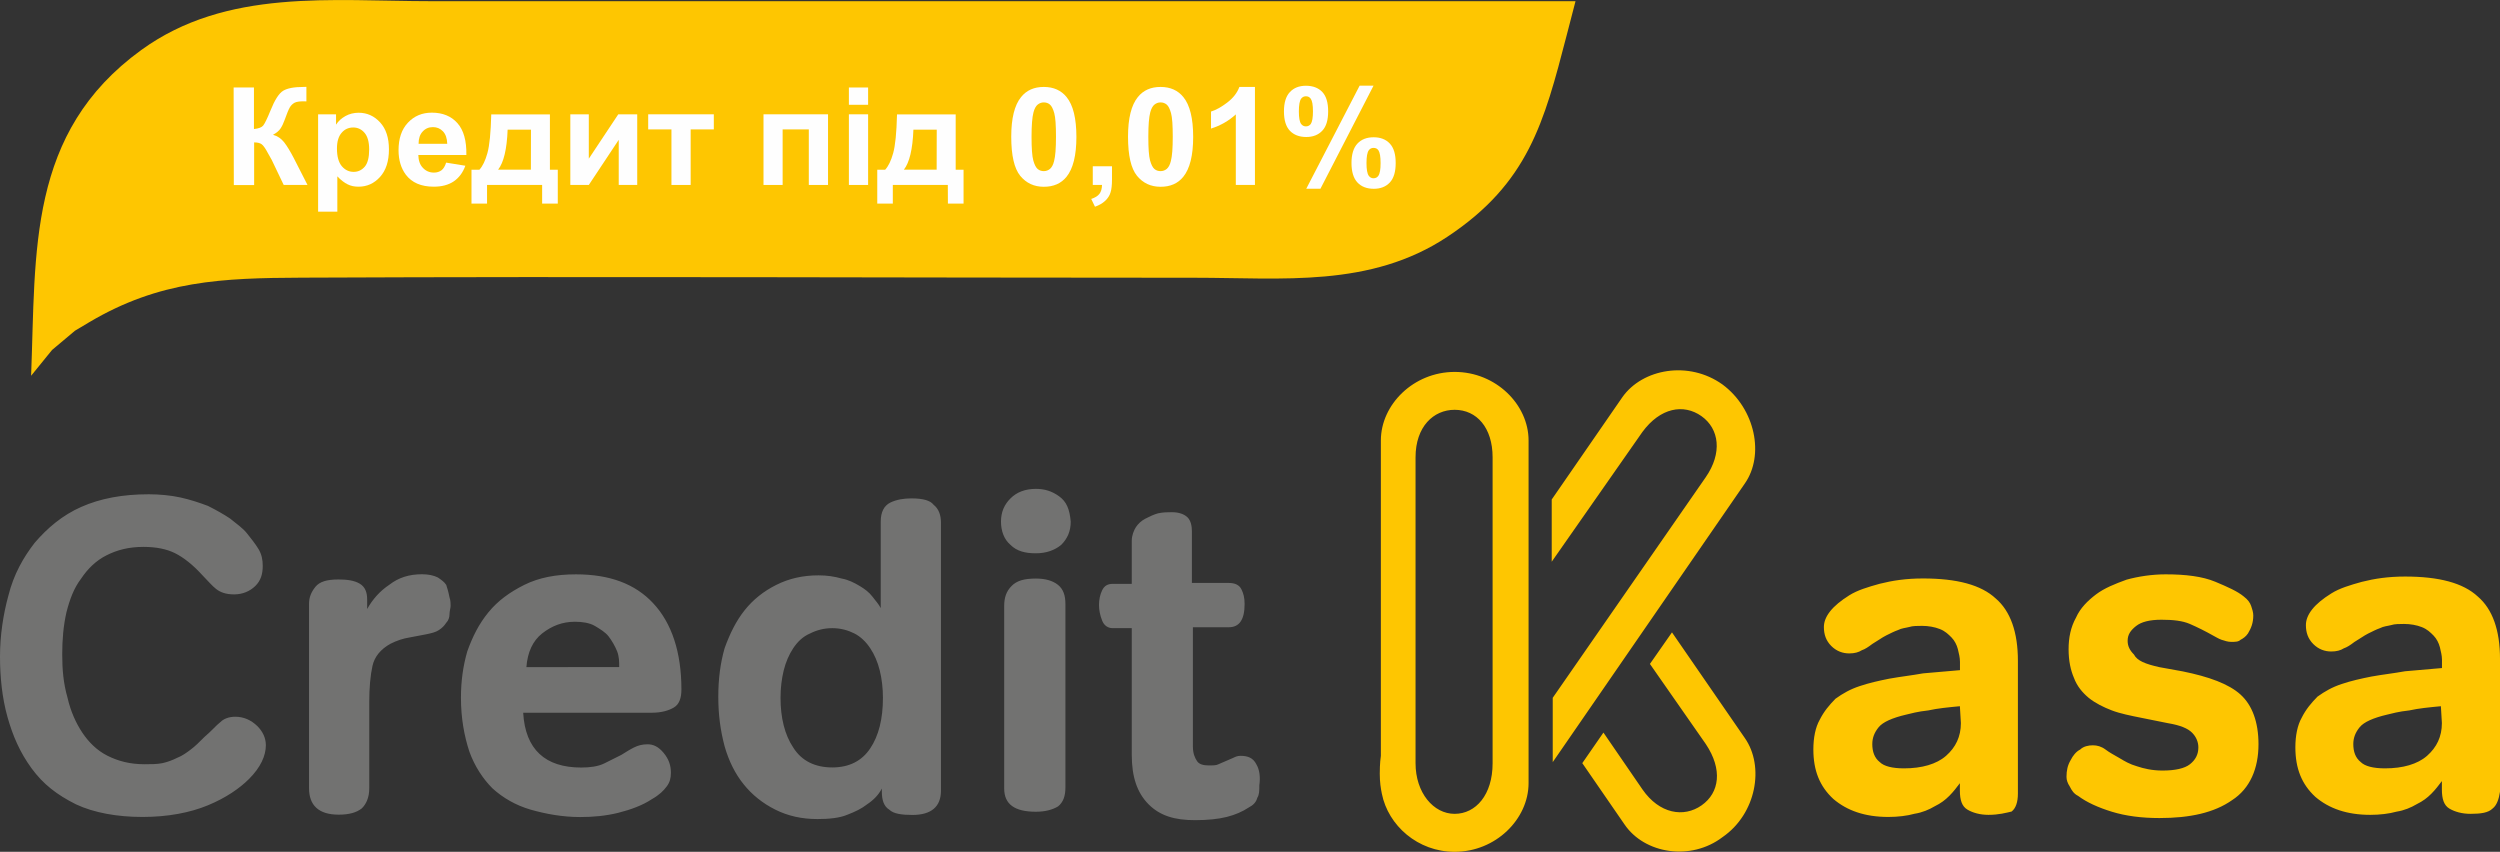 <?xml version="1.0" encoding="utf-8"?>
<!-- Generator: Adobe Illustrator 21.0.0, SVG Export Plug-In . SVG Version: 6.00 Build 0)  -->
<svg version="1.1" id="Слой_1" xmlns:xodm="http://www.corel.com/coreldraw/odm/2003"
	 xmlns="http://www.w3.org/2000/svg" xmlns:xlink="http://www.w3.org/1999/xlink" x="0px" y="0px" viewBox="0 0 2731.8 930.8"
	 style="enable-background:new 0 0 2731.8 930.8;" xml:space="preserve">
<rect x="0" y="0" width="2731.8" height="930.8" fill="#333333" stroke="none"/>
<style type="text/css">
	.st0{fill:#727271;}
	.st1{fill:#FEC601;}
	.st2{fill:#FEFEFE;}
</style>
<g id="Слой_x0020_1">
	<path class="st0" d="M257,783.2c-6.9,0-12.7,2.3-16.1,5.8c-4.6,3.5-9.2,9.2-17.3,16.1c-5.8,5.8-10.4,10.4-15,13.8
		c-4.6,3.5-9.2,6.9-15,9.2c-4.6,2.3-10.4,4.6-16.1,5.8c-5.8,1.2-12.7,1.2-19.6,1.2c-16.1,0-28.8-3.5-40.3-9.2s-20.8-15-27.7-25.4
		c-6.9-10.4-12.7-23.1-16.1-38c-4.6-16.1-5.8-31.1-5.8-47.3c0-16.1,1.2-31.1,4.6-46.1c3.5-13.8,8.1-26.5,16.1-36.9
		c6.9-10.4,16.1-19.6,27.7-25.4c11.5-5.8,24.2-9.2,40.3-9.2c13.8,0,25.4,2.3,34.6,6.9c9.2,4.6,19.6,12.7,30,24.2
		c5.8,5.8,10.4,11.5,15,15c4.6,3.5,10.4,5.8,19.6,5.8s17.3-3.5,23.1-9.2s8.1-12.7,8.1-21.9c0-6.9-1.2-12.7-4.6-18.4
		c-3.5-5.8-8.1-11.5-12.7-17.3c-4.6-5.8-11.5-10.4-18.4-16.1c-6.9-4.6-15-9.2-24.2-13.8c-9.2-3.5-19.6-6.9-30-9.2
		c-10.4-2.3-23.1-3.5-34.6-3.5c-28.8,0-53,4.6-73.8,13.8C68,563.1,51.9,576.9,38,593C25.4,609.2,15,627.6,9.2,650.7
		C3.5,671.4,0,694.5,0,717.5c0,21.9,2.3,45,8.1,65.7c5.8,20.8,13.8,39.2,26.5,56.5C47.3,857,62.2,868.5,83,878.9
		c19.6,9.2,45,13.8,72.6,13.8c27.7,0,51.9-4.6,71.5-12.7s34.6-18.4,45-28.8c12.7-12.7,18.4-25.4,18.4-36.9c0-8.1-3.5-15-9.2-20.8
		C274.3,786.7,266.3,783.2,257,783.2L257,783.2z M487.6,639.1c-2.3-3.5-5.8-5.8-9.2-8.1c-4.6-2.3-10.4-3.5-17.3-3.5
		c-13.8,0-25.4,3.5-35.7,11.5c-10.4,6.9-18.4,16.1-24.2,26.5v-10.4c0-8.1-2.3-13.8-8.1-17.3c-5.8-3.5-13.8-4.6-23.1-4.6
		c-12.7,0-20.7,2.3-25.4,8.1c-4.6,5.8-6.9,11.5-6.9,18.4v201.7c0,18.4,10.4,28.8,32.3,28.8c11.5,0,19.6-2.3,25.4-6.9
		c4.6-4.6,8.1-11.5,8.1-21.9v-94.5c0-15,1.2-28.8,3.5-39.2c2.3-10.4,9.2-18.4,19.6-24.2c6.9-3.5,13.8-5.8,20.8-6.9
		c5.8-1.2,12.7-2.3,18.4-3.5c5.8-1.2,10.4-2.3,13.8-4.6c3.5-2.3,5.8-4.6,8.1-8.1c2.3-2.3,3.5-5.8,3.5-9.2c0-3.5,1.2-6.9,1.2-9.2
		s0-5.8-1.2-9.2C489.9,646.1,488.7,642.6,487.6,639.1L487.6,639.1z M629.4,627.6c-21.9,0-40.3,3.5-56.5,11.5
		c-16.1,8.1-28.8,17.3-39.2,30c-10.4,12.7-17.3,26.5-23.1,42.7c-4.6,16.1-6.9,32.3-6.9,50.7c0,21.9,3.5,41.5,9.2,58.8
		c5.8,16.1,15,30,25.4,40.3c11.5,10.4,25.4,18.4,41.5,23.1c16.1,4.6,34.6,8.1,54.2,8.1c13.8,0,27.7-1.2,41.5-4.6
		c13.8-3.5,26.5-8.1,36.9-15c8.1-4.6,12.7-9.2,16.1-13.8c3.5-4.6,4.6-9.2,4.6-15c0-8.1-2.3-15-8.1-21.9c-5.8-6.9-11.5-9.2-17.3-9.2
		c-5.8,0-10.4,1.2-15,3.5c-4.6,2.3-8.1,4.6-13.8,8.1c-4.6,2.3-11.5,5.8-18.4,9.2c-6.9,3.5-16.1,4.6-25.4,4.6
		c-39.2,0-61.1-19.6-63.4-59.9l140.6,0c10.4,0,18.4-2.3,24.2-5.8c5.8-3.5,8.1-10.4,8.1-19.6c0-40.3-10.4-72.6-31.1-94.5
		C693.9,638,666.2,627.6,629.4,627.6L629.4,627.6z M575.2,729c1.2-16.1,6.9-28.8,17.3-36.9c10.4-8.1,21.9-12.7,35.7-12.7
		c8.1,0,16.1,1.2,21.9,4.6c5.8,3.5,11.5,6.9,15,11.5c3.5,4.6,6.9,10.4,9.2,16.1c2.3,5.8,2.3,11.5,2.3,17.3
		C676.6,729,575.2,729,575.2,729L575.2,729z M995.9,544.6c-8.1,0-16.1,1.2-23.1,4.6c-6.9,3.5-10.4,10.4-10.4,20.8v94.5
		c-2.3-4.6-5.8-8.1-9.2-12.7c-3.5-4.6-8.1-8.1-13.8-11.5c-5.8-3.5-12.7-6.9-19.6-8.1c-8.1-2.3-16.1-3.5-25.4-3.5
		c-17.3,0-32.3,3.5-46.1,10.4s-25.4,16.1-34.6,27.7c-9.2,11.5-16.1,25.4-21.9,41.5c-4.6,16.1-6.9,33.4-6.9,53s2.3,36.9,6.9,54.2
		c4.6,16.1,11.5,30,20.8,41.5c9.2,11.5,20.8,20.8,34.6,27.7C861,891.6,876,895,893.3,895c12.7,0,24.2-1.2,32.3-4.6
		c9.2-3.5,16.1-6.9,21.9-11.5c6.9-4.6,12.7-10.4,16.1-17.3v3.5c0,9.2,2.3,16.1,8.1,19.6c4.6,4.6,13.8,5.8,25.4,5.8
		c20.7,0,31.1-9.2,31.1-26.5V571.1c0-8.1-2.3-15-8.1-19.6C1016.6,546.9,1008.6,544.6,995.9,544.6L995.9,544.6z M950.9,817.8
		c-9.2,13.8-23.1,20.8-41.5,20.8c-18.4,0-33.4-6.9-42.7-21.9c-9.2-13.8-13.8-32.3-13.8-54.2c0-10.4,1.2-20.7,3.5-30
		c2.3-9.2,5.8-17.3,10.4-24.2c4.6-6.9,10.4-12.7,18.4-16.1c6.9-3.5,15-5.8,24.2-5.8c9.2,0,17.3,2.3,24.2,5.8
		c6.9,3.5,12.7,9.2,17.3,16.1c4.6,6.9,8.1,15,10.4,24.2c2.3,9.2,3.5,19.6,3.5,30C964.8,785.5,960.2,804,950.9,817.8L950.9,817.8z
		 M1131.9,632.2c-12.7,0-20.8,2.3-26.5,8.1c-5.8,5.8-8.1,12.7-8.1,21.9v199.4c0,17.3,11.5,25.4,34.6,25.4c10.4,0,18.4-2.3,24.2-5.8
		c5.8-4.6,8.1-11.5,8.1-20.7l0-200.6c0-9.2-2.3-16.1-8.1-20.8C1150.3,634.5,1142.3,632.2,1131.9,632.2L1131.9,632.2z M1157.3,542.3
		c-8.1-5.8-16.1-8.1-25.4-8.1c-11.5,0-20.8,3.5-27.7,10.4c-6.9,6.9-10.4,15-10.4,25.4c0,10.4,3.5,19.6,10.4,25.4
		c6.9,6.9,16.1,9.2,27.7,9.2s20.8-3.5,27.7-9.2c6.9-6.9,10.4-15,10.4-25.4C1168.8,556.1,1165.3,548.1,1157.3,542.3z M1372.8,835.1
		c-3.5-6.9-9.2-9.2-17.3-9.2c-3.5,0-5.8,1.2-8.1,2.3l-8.1,3.5c-2.3,1.2-5.8,2.3-8.1,3.5c-2.3,1.2-5.8,1.2-10.4,1.2
		c-5.8,0-10.4-1.2-12.7-4.6c-2.3-3.5-4.6-8.1-4.6-16.1l0-130.3h39.2c11.5,0,17.3-8.1,17.3-25.4c0-6.9-1.2-11.5-3.5-16.1
		c-2.3-4.6-6.9-6.9-13.8-6.9l-40.3,0v-56.5c0-5.8-1.2-11.5-4.6-15c-3.5-3.5-9.2-5.8-17.3-5.8c-4.6,0-9.2,0-15,1.2
		c-4.6,1.2-9.2,3.5-13.8,5.8c-4.6,2.3-8.1,5.8-10.4,9.2c-2.3,3.5-4.6,9.2-4.6,15V638l-20.8,0c-5.8,0-9.2,2.3-11.5,6.9
		c-2.3,4.6-3.5,10.4-3.5,16.1c0,5.8,1.2,11.5,3.5,17.3c2.3,5.8,6.9,8.1,11.5,8.1h20.8v138.3c0,24.2,5.8,41.5,18.4,54.2
		c12.7,12.7,28.8,17.3,50.7,17.3c13.8,0,25.4-1.2,34.6-3.5c9.2-2.3,17.3-5.8,24.2-10.4c4.6-2.3,8.1-5.8,9.2-10.4
		c2.3-3.5,2.3-8.1,2.3-13.8C1377.4,848.9,1376.3,840.9,1372.8,835.1L1372.8,835.1z"/>
	<path class="st1" d="M2723.7,883.5c-4.6,4.6-12.7,5.8-24.2,5.8c-9.2,0-17.3-2.3-23.1-5.8c-5.8-3.5-8.1-10.4-8.1-20.8v-9.2
		c-3.5,4.6-6.9,9.2-11.5,13.8c-4.6,4.6-9.2,8.1-16.1,11.5c-5.8,3.5-13.8,6.9-21.9,8.1c-8.1,2.3-18.4,3.5-28.8,3.5
		c-25.4,0-45-6.9-59.9-19.6c-15-13.8-21.9-31.1-21.9-54.2c0-12.7,2.3-24.2,6.9-32.3c4.6-9.2,10.4-16.1,17.3-23.1
		c8.1-5.8,16.1-10.4,26.5-13.8c10.4-3.5,20.8-5.8,32.3-8.1c12.7-2.3,24.2-3.5,36.9-5.8c12.7-1.2,25.4-2.3,40.3-3.5V721
		c0-4.6-1.2-9.2-2.3-13.8c-1.2-4.6-3.5-9.2-6.9-12.7c-3.5-3.5-6.9-6.9-12.7-9.2c-5.8-2.3-12.7-3.5-19.6-3.5c-4.6,0-10.4,0-13.8,1.2
		c-4.6,1.2-8.1,1.2-12.7,3.5c-3.5,1.2-8.1,3.5-12.7,5.8c-4.6,2.3-9.2,5.8-15,9.2c-4.6,3.5-8.1,5.8-11.5,6.9
		c-3.5,2.3-8.1,3.5-13.8,3.5c-6.9,0-13.8-2.3-19.6-8.1c-5.8-5.8-8.1-12.7-8.1-20.7c0-5.8,2.3-11.5,6.9-17.3
		c4.6-5.8,11.5-11.5,20.8-17.3c9.2-5.8,20.8-9.2,33.4-12.7c13.8-3.5,28.8-5.8,47.3-5.8c36.9,0,63.4,6.9,79.5,21.9
		c16.1,13.8,24.2,36.9,24.2,68l0,145.2C2730.6,873.1,2728.3,880,2723.7,883.5L2723.7,883.5z M2667.2,771.7
		c-12.7,1.2-24.2,2.3-34.6,4.6c-11.5,1.2-19.6,3.5-24.2,4.6c-15,3.5-25.4,8.1-30,13.8s-6.9,11.5-6.9,18.4c0,8.1,2.3,15,8.1,19.6
		c4.6,4.6,13.8,6.9,26.5,6.9c19.6,0,35.7-4.6,46.1-13.8c10.4-9.2,16.1-20.8,16.1-35.7L2667.2,771.7L2667.2,771.7z M2359.5,729
		l25.4,4.6c28.8,5.8,50.7,13.8,63.4,25.4c12.7,11.5,19.6,30,19.6,54.2c0,26.5-9.2,48.4-28.8,61.1c-19.6,13.8-46.1,19.6-79.5,19.6
		c-19.6,0-36.9-2.3-51.9-6.9c-15-4.6-27.7-10.4-36.9-17.3c-4.6-2.3-6.9-5.8-9.2-10.4c-2.3-3.5-3.5-6.9-3.5-10.4
		c0-6.9,1.2-12.7,4.6-18.4c2.3-4.6,5.8-9.2,10.4-11.5c3.5-3.5,9.2-4.6,13.8-4.6c4.6,0,9.2,1.2,13.8,4.6c4.6,3.5,9.2,5.8,15,9.2
		c5.8,3.5,11.5,6.9,19.6,9.2c6.9,2.3,16.1,4.6,27.7,4.6c13.8,0,24.2-2.3,30-6.9c5.8-4.6,9.2-10.4,9.2-18.4c0-5.8-2.3-11.5-6.9-16.1
		c-4.6-4.6-12.7-8.1-26.5-10.4l-28.8-5.8c-11.5-2.3-23.1-4.6-32.3-8.1c-9.2-3.5-18.4-8.1-25.4-13.8c-6.9-5.8-12.7-12.7-16.1-21.9
		c-3.5-8.1-5.8-18.4-5.8-31.1c0-12.7,2.3-24.2,8.1-34.6c4.6-10.4,12.7-18.4,21.9-25.4c9.2-6.9,20.7-11.5,33.4-16.1
		c12.7-3.5,27.7-5.8,42.7-5.8c21.9,0,40.3,2.3,54.2,8.1c13.8,5.8,24.2,10.4,31.1,16.1c4.6,3.5,6.9,6.9,8.1,10.4
		c1.2,3.5,2.3,6.9,2.3,10.4c0,8.1-2.3,13.8-5.8,19.6c-2.3,3.5-5.8,5.8-8.1,6.9c-2.3,2.3-5.8,2.3-10.4,2.3c-3.5,0-6.9-1.2-10.4-2.3
		c-3.5-1.2-6.9-3.5-9.2-4.6c-8.1-4.6-17.3-9.2-25.4-12.7c-8.1-3.5-18.4-4.6-31.1-4.6s-21.9,2.3-27.7,6.9c-5.8,4.6-9.2,9.2-9.2,16.1
		c0,5.8,2.3,10.4,6.9,15C2335.3,722.1,2344.5,725.6,2359.5,729L2359.5,729z M2172.8,890.4c-9.2,0-17.3-2.3-23.1-5.8
		c-5.8-3.5-8.1-10.4-8.1-20.7v-8.1c-3.5,4.6-6.9,9.2-11.5,13.8c-4.6,4.6-9.2,8.1-16.1,11.5c-5.8,3.5-13.8,6.9-21.9,8.1
		c-8.1,2.3-18.4,3.5-28.8,3.5c-25.4,0-45-6.9-59.9-19.6c-15-13.8-21.9-31.1-21.9-54.2c0-12.7,2.3-24.2,6.9-32.3
		c4.6-9.2,10.4-16.1,17.3-23.1c8.1-5.8,16.1-10.4,26.5-13.8c10.4-3.5,20.8-5.8,32.3-8.1c12.7-2.3,24.2-3.5,36.9-5.8
		c12.7-1.2,25.4-2.3,40.3-3.5v-9.2c0-4.6-1.2-9.2-2.3-13.8c-1.2-4.6-3.5-9.2-6.9-12.7c-3.5-3.5-6.9-6.9-12.7-9.2
		c-5.8-2.3-12.7-3.5-19.6-3.5c-4.6,0-10.4,0-13.8,1.2c-4.6,1.2-8.1,1.2-12.7,3.5c-3.5,1.2-8.1,3.5-12.7,5.8c-4.6,2.3-9.2,5.8-15,9.2
		c-4.6,3.5-8.1,5.8-11.5,6.9c-3.5,2.3-8.1,3.5-13.8,3.5c-6.9,0-13.8-2.3-19.6-8.1c-5.8-5.8-8.1-12.7-8.1-20.7
		c0-5.8,2.3-11.5,6.9-17.3c4.6-5.8,11.5-11.5,20.7-17.3c9.2-5.8,20.8-9.2,33.4-12.7c13.8-3.5,28.8-5.8,47.3-5.8
		c36.9,0,63.4,6.9,79.5,21.9c16.1,13.8,24.2,36.9,24.2,68v145.2c0,9.2-2.3,16.1-6.9,19.6C2192.3,888.1,2184.3,890.4,2172.8,890.4
		L2172.8,890.4z M2141.6,771.7c-12.7,1.2-24.2,2.3-34.6,4.6c-11.5,1.2-19.6,3.5-24.2,4.6c-15,3.5-25.4,8.1-30,13.8
		s-6.9,11.5-6.9,18.4c0,8.1,2.3,15,8.1,19.6c4.6,4.6,13.8,6.9,26.5,6.9c19.6,0,35.7-4.6,46.1-13.8c10.4-9.2,16.1-20.8,16.1-35.7
		L2141.6,771.7L2141.6,771.7L2141.6,771.7z M1775.1,900.8l-46.1-66.9l23.1-33.4l42.7,62.2c18.4,26.5,45,31.1,64.6,17.3
		c19.6-13.8,23.1-39.2,4.6-66.9l-61.1-87.6L1827,691l79.5,115.3c21.9,31.1,12.7,83-24.2,108.4C1847.7,941.1,1797,933.1,1775.1,900.8
		L1775.1,900.8z M1696.7,832.8v-70.3l167.1-240.9c18.4-26.5,15-53-4.6-66.9c-19.6-13.8-45-9.2-64.5,17.3l-99.1,141.8v-68l77.2-111.8
		c21.9-31.1,72.6-40.3,109.5-13.8c35.7,26.5,46.1,77.2,24.2,108.3L1696.7,832.8z M1589.5,930.8c-40.3,0-72.6-28.8-79.5-63.4
		c-1.2-5.8-2.3-12.7-2.3-21.9c0-2.3,0-11.5,1.2-19.6l0-344.6c0-39.2,35.7-74.9,80.7-74.9s80.7,35.7,80.7,74.9v374.6
		C1670.2,895,1634.5,930.8,1589.5,930.8L1589.5,930.8z M1631,499.7c0-32.3-17.3-51.9-41.5-51.9c-23.1,0-42.7,18.4-42.7,51.9v334.3
		c0,32.3,19.6,55.3,42.7,55.3c23.1,0,41.5-20.7,41.5-55.3V499.7L1631,499.7z"/>
	<path class="st1" d="M34,410.6c5.3-136-4.2-265.6,120.3-355.9c93.3-67.7,208.3-53.4,317-53.4c416.8,0,833.5,0,1250.3,0l-9.7,37.4
		c-24.7,95.2-41.9,161.4-130.3,220c-84.2,55.9-180.3,44.8-276.3,44.8c-324.9,0-650.6-1.6-975.4-0.1c-87.2,0.4-155.3,3-232.4,48.7
		l-15.6,9.3l-25,21L34,410.6L34,410.6z"/>
	<path class="st2" d="M255.3,95.6h22.2v45.4c4.9-0.5,8.3-1.7,10-3.7c1.7-2,4.4-7.5,8.1-16.6c4.6-11.5,9.2-18.7,13.8-21.5
		c4.6-2.8,12-4.2,22.2-4.2c0.5,0,1.6,0,3.2-0.1v15.9l-3.1-0.1c-4.5,0-7.9,0.5-9.9,1.6s-3.8,2.8-5.1,5c-1.3,2.2-3.2,6.8-5.7,13.8
		c-1.3,3.7-2.8,6.8-4.4,9.2c-1.6,2.5-4.3,4.8-8.3,7c4.9,1.3,9,4.1,12.2,8.2c3.2,4.1,6.7,9.9,10.6,17.4l14.9,29.2h-26l-13.1-27.4
		c-0.2-0.4-0.6-1.1-1.3-2.3c-0.3-0.4-1.2-2.1-2.8-5c-2.8-5.3-5.1-8.5-6.9-9.8c-1.8-1.3-4.5-2-8.2-2v46.6h-22.2L255.3,95.6
		L255.3,95.6z"/>
	<path id="_x31_" class="st2" d="M347.6,124.9h19.6v11.3c2.5-3.9,6-7,10.3-9.4c4.3-2.4,9.2-3.6,14.4-3.6c9.2,0,17,3.5,23.5,10.6
		c6.4,7,9.6,16.8,9.6,29.4c0,12.9-3.2,22.9-9.7,30.1c-6.5,7.2-14.3,10.7-23.6,10.7c-4.4,0-8.4-0.8-11.9-2.6
		c-3.5-1.7-7.3-4.6-11.2-8.7v38.6h-21V124.9L347.6,124.9z M368.2,162.3c0,8.7,1.8,15.1,5.3,19.3c3.5,4.1,7.8,6.2,12.9,6.2
		c4.9,0,8.9-1.9,12.2-5.7c3.2-3.8,4.8-10.1,4.8-18.8c0-8.1-1.7-14.2-5-18.1c-3.3-3.9-7.4-5.9-12.4-5.9c-5.1,0-9.4,1.9-12.7,5.8
		C369.9,149,368.2,154.7,368.2,162.3L368.2,162.3z"/>
	<path id="_x32_" class="st2" d="M487.5,177.7l21,3.4c-2.7,7.5-6.9,13.1-12.7,17.1c-5.8,3.9-13.1,5.8-21.8,5.8
		c-13.8,0-24-4.4-30.6-13.2c-5.2-7-7.9-15.9-7.9-26.7c0-12.8,3.4-22.8,10.3-30.1c6.9-7.3,15.5-10.9,26.1-10.9
		c11.8,0,21.1,3.8,27.9,11.4c6.8,7.6,10.1,19.2,9.8,34.9h-52.5c0.2,6.1,1.8,10.8,5.1,14.1c3.2,3.4,7.2,5.1,12,5.1
		c3.3,0,6-0.9,8.3-2.6C484.7,184.3,486.3,181.5,487.5,177.7L487.5,177.7z M488.7,157c-0.2-5.9-1.7-10.4-4.7-13.5
		c-3-3.1-6.6-4.6-10.9-4.6c-4.6,0-8.3,1.6-11.3,4.9c-3,3.2-4.4,7.7-4.4,13.3H488.7z"/>
	<path id="_x33_" class="st2" d="M592.3,202.1h-60.1v20.4h-17v-37h8.6c3.6-3.9,6.5-9.9,8.8-18.2c2.3-8.2,3.7-22.4,4.2-42.3h64.1
		v60.5h8.6v37h-17.1V202.1z M580.1,185.4l0.1-43.7h-25.5c-0.8,21.3-4.3,35.9-10.4,43.7H580.1z"/>
	<polygon id="_x34_" class="st2" points="623.2,124.9 643.4,124.9 643.4,173.4 675.6,124.9 696.3,124.9 696.3,202.1 676.1,202.1 
		676.1,152.8 643.4,202.1 623.2,202.1 	"/>
	<polygon id="_x35_" class="st2" points="708.3,124.9 780,124.9 780,141.4 754.7,141.4 754.7,202.1 733.7,202.1 733.7,141.4 
		708.3,141.4 	"/>
	<polygon id="_x36_" class="st2" points="834.3,124.9 904.8,124.9 904.8,202.1 883.8,202.1 883.8,141.4 855.2,141.4 855.2,202.1 
		834.3,202.1 	"/>
	<path id="_x37_" class="st2" d="M927.6,114.4V95.6h21v18.9H927.6z M927.6,202.1v-77.2h21v77.2H927.6z"/>
	<path id="_x38_" class="st2" d="M1035.7,202.1h-60.1v20.4h-17v-37h8.6c3.6-3.9,6.5-9.9,8.8-18.2c2.3-8.2,3.7-22.4,4.2-42.3h64.1
		v60.5h8.6v37h-17.1L1035.7,202.1L1035.7,202.1z M1023.5,185.4l0.1-43.7h-25.5c-0.8,21.3-4.3,35.9-10.4,43.7H1023.5z"/>
	<path id="_x39_" class="st2" d="M1140.6,95c10.6,0,18.9,3.7,24.9,11.1c7.1,8.7,10.7,23.2,10.7,43.5c0,20.2-3.6,34.7-10.8,43.6
		c-5.9,7.3-14.2,10.9-24.8,10.9c-10.7,0-19.2-4-25.8-12c-6.5-8-9.8-22.2-9.8-42.7c0-20.1,3.6-34.6,10.8-43.4
		C1121.8,98.6,1130,95,1140.6,95L1140.6,95z M1140.6,111.9c-2.5,0-4.7,0.8-6.7,2.4c-2,1.6-3.5,4.4-4.6,8.5
		c-1.4,5.3-2.1,14.2-2.1,26.7c0,12.5,0.6,21.1,1.9,25.8c1.3,4.7,2.9,7.8,4.8,9.4c1.9,1.6,4.2,2.3,6.7,2.3c2.5,0,4.7-0.8,6.7-2.4
		c1.9-1.6,3.5-4.4,4.5-8.5c1.4-5.2,2.1-14.1,2.1-26.7c0-12.5-0.6-21.1-1.9-25.8c-1.3-4.7-2.9-7.8-4.8-9.4
		C1145.4,112.7,1143.2,111.9,1140.6,111.9L1140.6,111.9z"/>
	<path id="_x31_0" class="st2" d="M1194.1,181.7h21v14.6c0,5.9-0.5,10.6-1.6,14c-1,3.4-3,6.5-5.9,9.2c-2.9,2.7-6.6,4.8-11.1,6.4
		l-4.1-8.5c4.2-1.4,7.2-3.2,9-5.6c1.8-2.4,2.7-5.6,2.8-9.7h-10.1V181.7L1194.1,181.7z"/>
	<path id="_x31_1" class="st2" d="M1268.2,95c10.6,0,18.9,3.7,24.9,11.1c7.1,8.7,10.7,23.2,10.7,43.5c0,20.2-3.6,34.7-10.8,43.6
		c-5.9,7.3-14.2,10.9-24.8,10.9c-10.7,0-19.2-4-25.8-12c-6.5-8-9.8-22.2-9.8-42.7c0-20.1,3.6-34.6,10.8-43.4
		C1249.4,98.6,1257.6,95,1268.2,95L1268.2,95z M1268.2,111.9c-2.5,0-4.7,0.8-6.7,2.4c-2,1.6-3.5,4.4-4.6,8.5
		c-1.4,5.3-2.1,14.2-2.1,26.7c0,12.5,0.6,21.1,1.9,25.8c1.3,4.7,2.9,7.8,4.8,9.4c1.9,1.6,4.2,2.3,6.7,2.3c2.5,0,4.7-0.8,6.7-2.4
		c1.9-1.6,3.5-4.4,4.5-8.5c1.4-5.2,2.1-14.1,2.1-26.7c0-12.5-0.6-21.1-1.9-25.8c-1.3-4.7-2.9-7.8-4.8-9.4
		C1272.9,112.7,1270.7,111.9,1268.2,111.9L1268.2,111.9z"/>
	<path id="_x31_2" class="st2" d="M1371.4,202.1h-21V125c-7.6,7-16.7,12.2-27.1,15.5v-18.6c5.5-1.7,11.4-5,17.8-9.9
		c6.4-4.9,10.8-10.5,13.2-17h17V202.1z"/>
	<path id="_x31_3" class="st2" d="M1403,121.7c0-9.5,2.2-16.6,6.5-21.1c4.3-4.6,10.1-6.9,17.5-6.9c7.6,0,13.6,2.3,17.9,6.8
		c4.3,4.6,6.4,11.6,6.4,21.2c0,9.5-2.1,16.6-6.4,21.1c-4.3,4.6-10.2,6.9-17.5,6.9c-7.6,0-13.6-2.3-17.9-6.8
		C1405.1,138.3,1403,131.2,1403,121.7L1403,121.7z M1419.3,121.7c0,6.9,0.8,11.5,2.5,13.8c1.3,1.7,3,2.6,5.2,2.6
		c2.2,0,4-0.9,5.3-2.6c1.6-2.4,2.4-7,2.4-13.8c0-6.9-0.8-11.5-2.4-13.8c-1.3-1.8-3-2.7-5.3-2.7c-2.2,0-3.9,0.9-5.2,2.6
		C1420.1,110.2,1419.3,114.8,1419.3,121.7L1419.3,121.7z M1442.9,206.2h-15.5l58.3-112.6h15.2L1442.9,206.2z M1476.8,178.1
		c0-9.5,2.2-16.6,6.5-21.2c4.3-4.6,10.2-6.9,17.7-6.9c7.5,0,13.4,2.3,17.7,6.9c4.3,4.6,6.4,11.7,6.4,21.2c0,9.6-2.1,16.7-6.4,21.3
		c-4.3,4.6-10.2,6.9-17.5,6.9c-7.6,0-13.6-2.3-17.9-6.9C1479,194.8,1476.8,187.7,1476.8,178.1z M1493.2,178.2
		c0,6.9,0.8,11.6,2.5,13.9c1.3,1.8,3,2.7,5.2,2.7c2.2,0,4-0.9,5.2-2.6c1.7-2.4,2.5-7,2.5-14c0-6.9-0.8-11.6-2.4-14
		c-1.3-1.8-3-2.6-5.3-2.6c-2.2,0-4,0.9-5.2,2.6C1494,166.6,1493.2,171.2,1493.2,178.2L1493.2,178.2z"/>
</g>
</svg>
